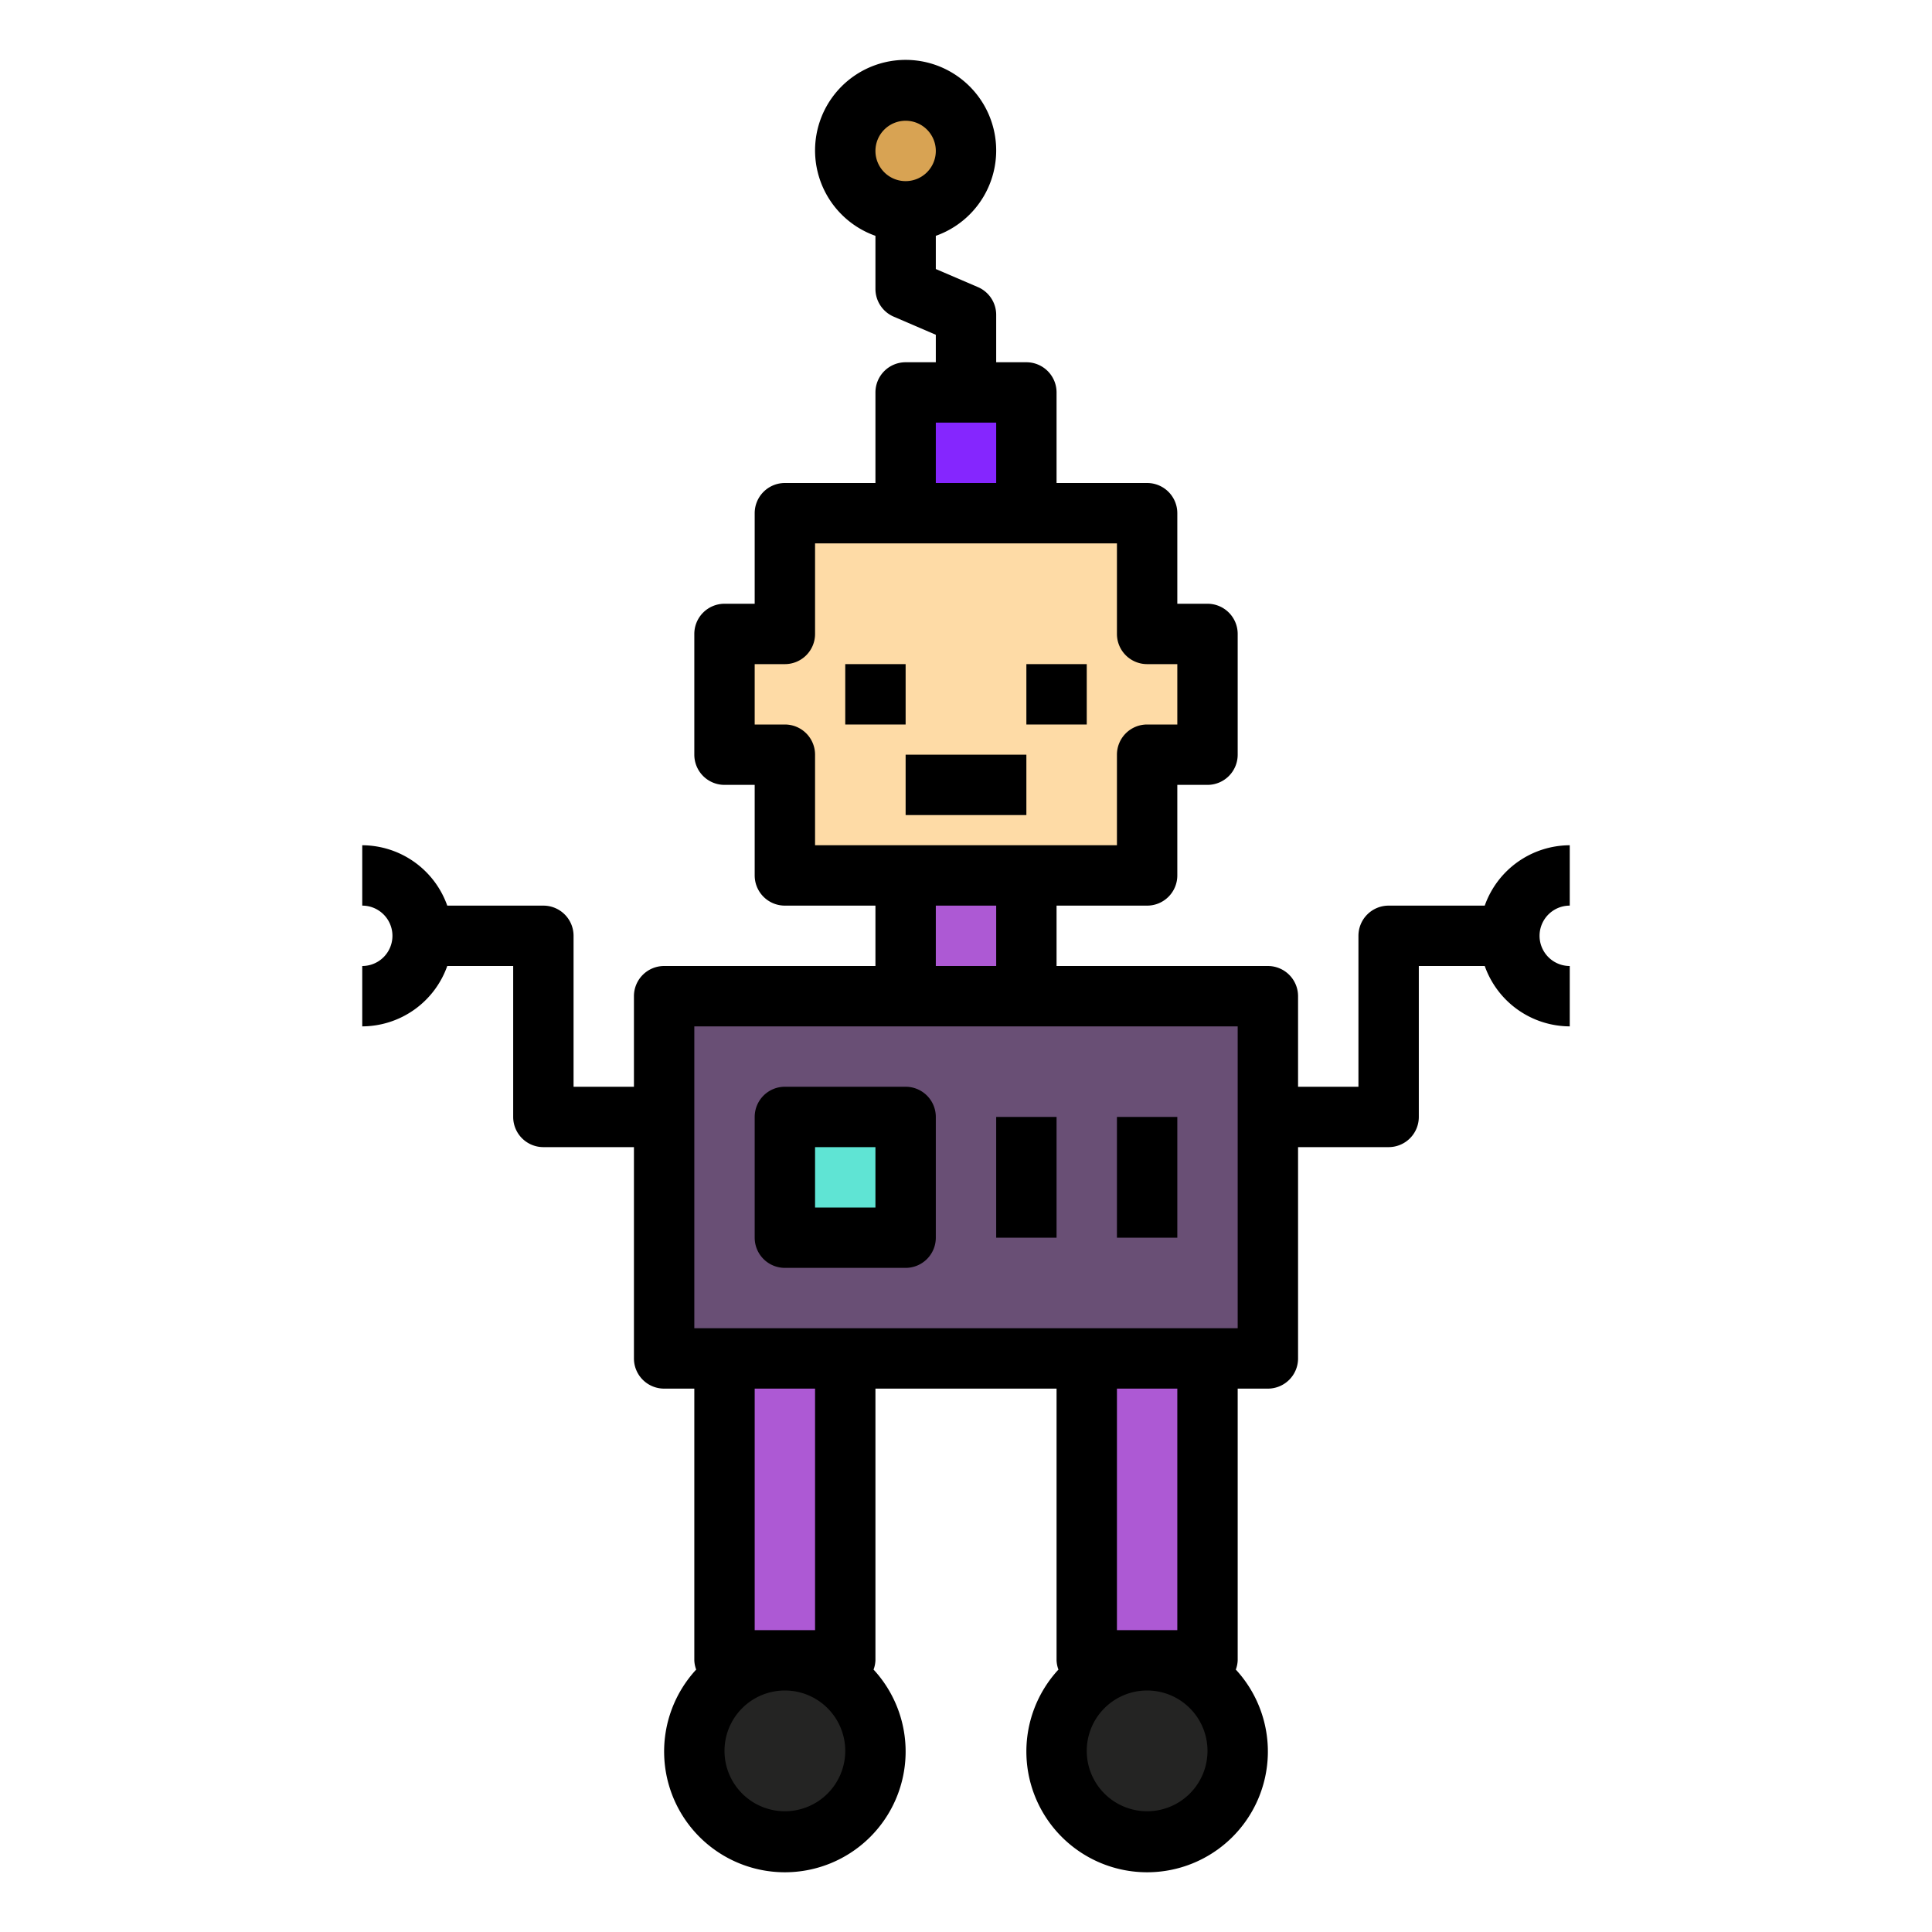 <svg xmlns="http://www.w3.org/2000/svg" viewBox="0 0 64 64" id="robot">
  <circle cx="30" cy="5" r="2" fill="#d8a353" class="colorff9f1c svgShape"></circle>
  <polygon fill="#fedba6" points="40 21 38 21 38 17 26 17 26 21 24 21 24 25 26 25 26 29 38 29 38 25 40 25 40 21" class="colorfec3a6 svgShape"></polygon>
  <rect width="4" height="4" x="30" y="13" fill="#8526fe" class="color4361ee svgShape"></rect>
  <rect width="4" height="4" x="30" y="29" fill="#ad59d4" class="color9b9c9b svgShape"></rect>
  <rect width="20" height="12" x="22" y="33" fill="#694f75" class="color4f5d75 svgShape"></rect>
  <rect width="4" height="10" x="24" y="45" fill="#ad59d4" class="color9b9c9b svgShape"></rect>
  <circle cx="26" cy="58" r="3" fill="#242423" class="color242423 svgShape"></circle>
  <rect width="4" height="10" x="36" y="45" fill="#ad59d4" class="color9b9c9b svgShape"></rect>
  <circle cx="38" cy="58" r="3" fill="#242423" class="color242423 svgShape"></circle>
  <rect width="4" height="4" x="26" y="37" fill="#5fe4d4" class="color41ead4 svgShape"></rect>
  <rect width="2" height="2" x="28" y="22" fill="#000000" class="color000000 svgShape"></rect>
  <rect width="2" height="2" x="34" y="22" fill="#000000" class="color000000 svgShape"></rect>
  <rect width="4" height="2" x="30" y="25" fill="#000000" class="color000000 svgShape"></rect>
  <path d="M30,12a1,1,0,0,0-1,1v3H26a1,1,0,0,0-1,1v3H24a1,1,0,0,0-1,1v4a1,1,0,0,0,1,1h1v3a1,1,0,0,0,1,1h3v2H22a1,1,0,0,0-1,1v3H19V31a1,1,0,0,0-1-1H14.816A3,3,0,0,0,12,28v2a1,1,0,0,1,0,2v2a3,3,0,0,0,2.816-2H17v5a1,1,0,0,0,1,1h3v7a1,1,0,0,0,1,1h1v9a.981.981,0,0,0,.062.307,4,4,0,1,0,5.876,0A.981.981,0,0,0,29,55V46h6v9a.981.981,0,0,0,.062.307,4,4,0,1,0,5.876,0A.981.981,0,0,0,41,55V46h1a1,1,0,0,0,1-1V38h3a1,1,0,0,0,1-1V32h2.184A3,3,0,0,0,52,34V32a1,1,0,0,1,0-2V28a3,3,0,0,0-2.816,2H46a1,1,0,0,0-1,1v5H43V33a1,1,0,0,0-1-1H35V30h3a1,1,0,0,0,1-1V26h1a1,1,0,0,0,1-1V21a1,1,0,0,0-1-1H39V17a1,1,0,0,0-1-1H35V13a1,1,0,0,0-1-1H33V10.429a1,1,0,0,0-.606-.919L31,8.912v-1.1a3,3,0,1,0-2,0V9.571a1,1,0,0,0,.606.919l1.394.6V12ZM26,60a2,2,0,1,1,2-2A2,2,0,0,1,26,60Zm-1-6V46h2v8Zm13,6a2,2,0,1,1,2-2A2,2,0,0,1,38,60Zm-1-6V46h2v8Zm4-20V44H23V34H41ZM31,32V30h2v2Zm3-14h3v3a1,1,0,0,0,1,1h1v2H38a1,1,0,0,0-1,1v3H27V25a1,1,0,0,0-1-1H25V22h1a1,1,0,0,0,1-1V18h7ZM30,6a1,1,0,1,1,1-1A1,1,0,0,1,30,6Zm3,8v2H31V14Z" fill="#000000" class="color000000 svgShape"></path>
  <path d="M30,36H26a1,1,0,0,0-1,1v4a1,1,0,0,0,1,1h4a1,1,0,0,0,1-1V37A1,1,0,0,0,30,36Zm-1,4H27V38h2Z" fill="#000000" class="color000000 svgShape"></path>
  <rect width="2" height="4" x="33" y="37" fill="#000000" class="color000000 svgShape"></rect>
  <rect width="2" height="4" x="37" y="37" fill="#000000" class="color000000 svgShape"></rect>
</svg>
